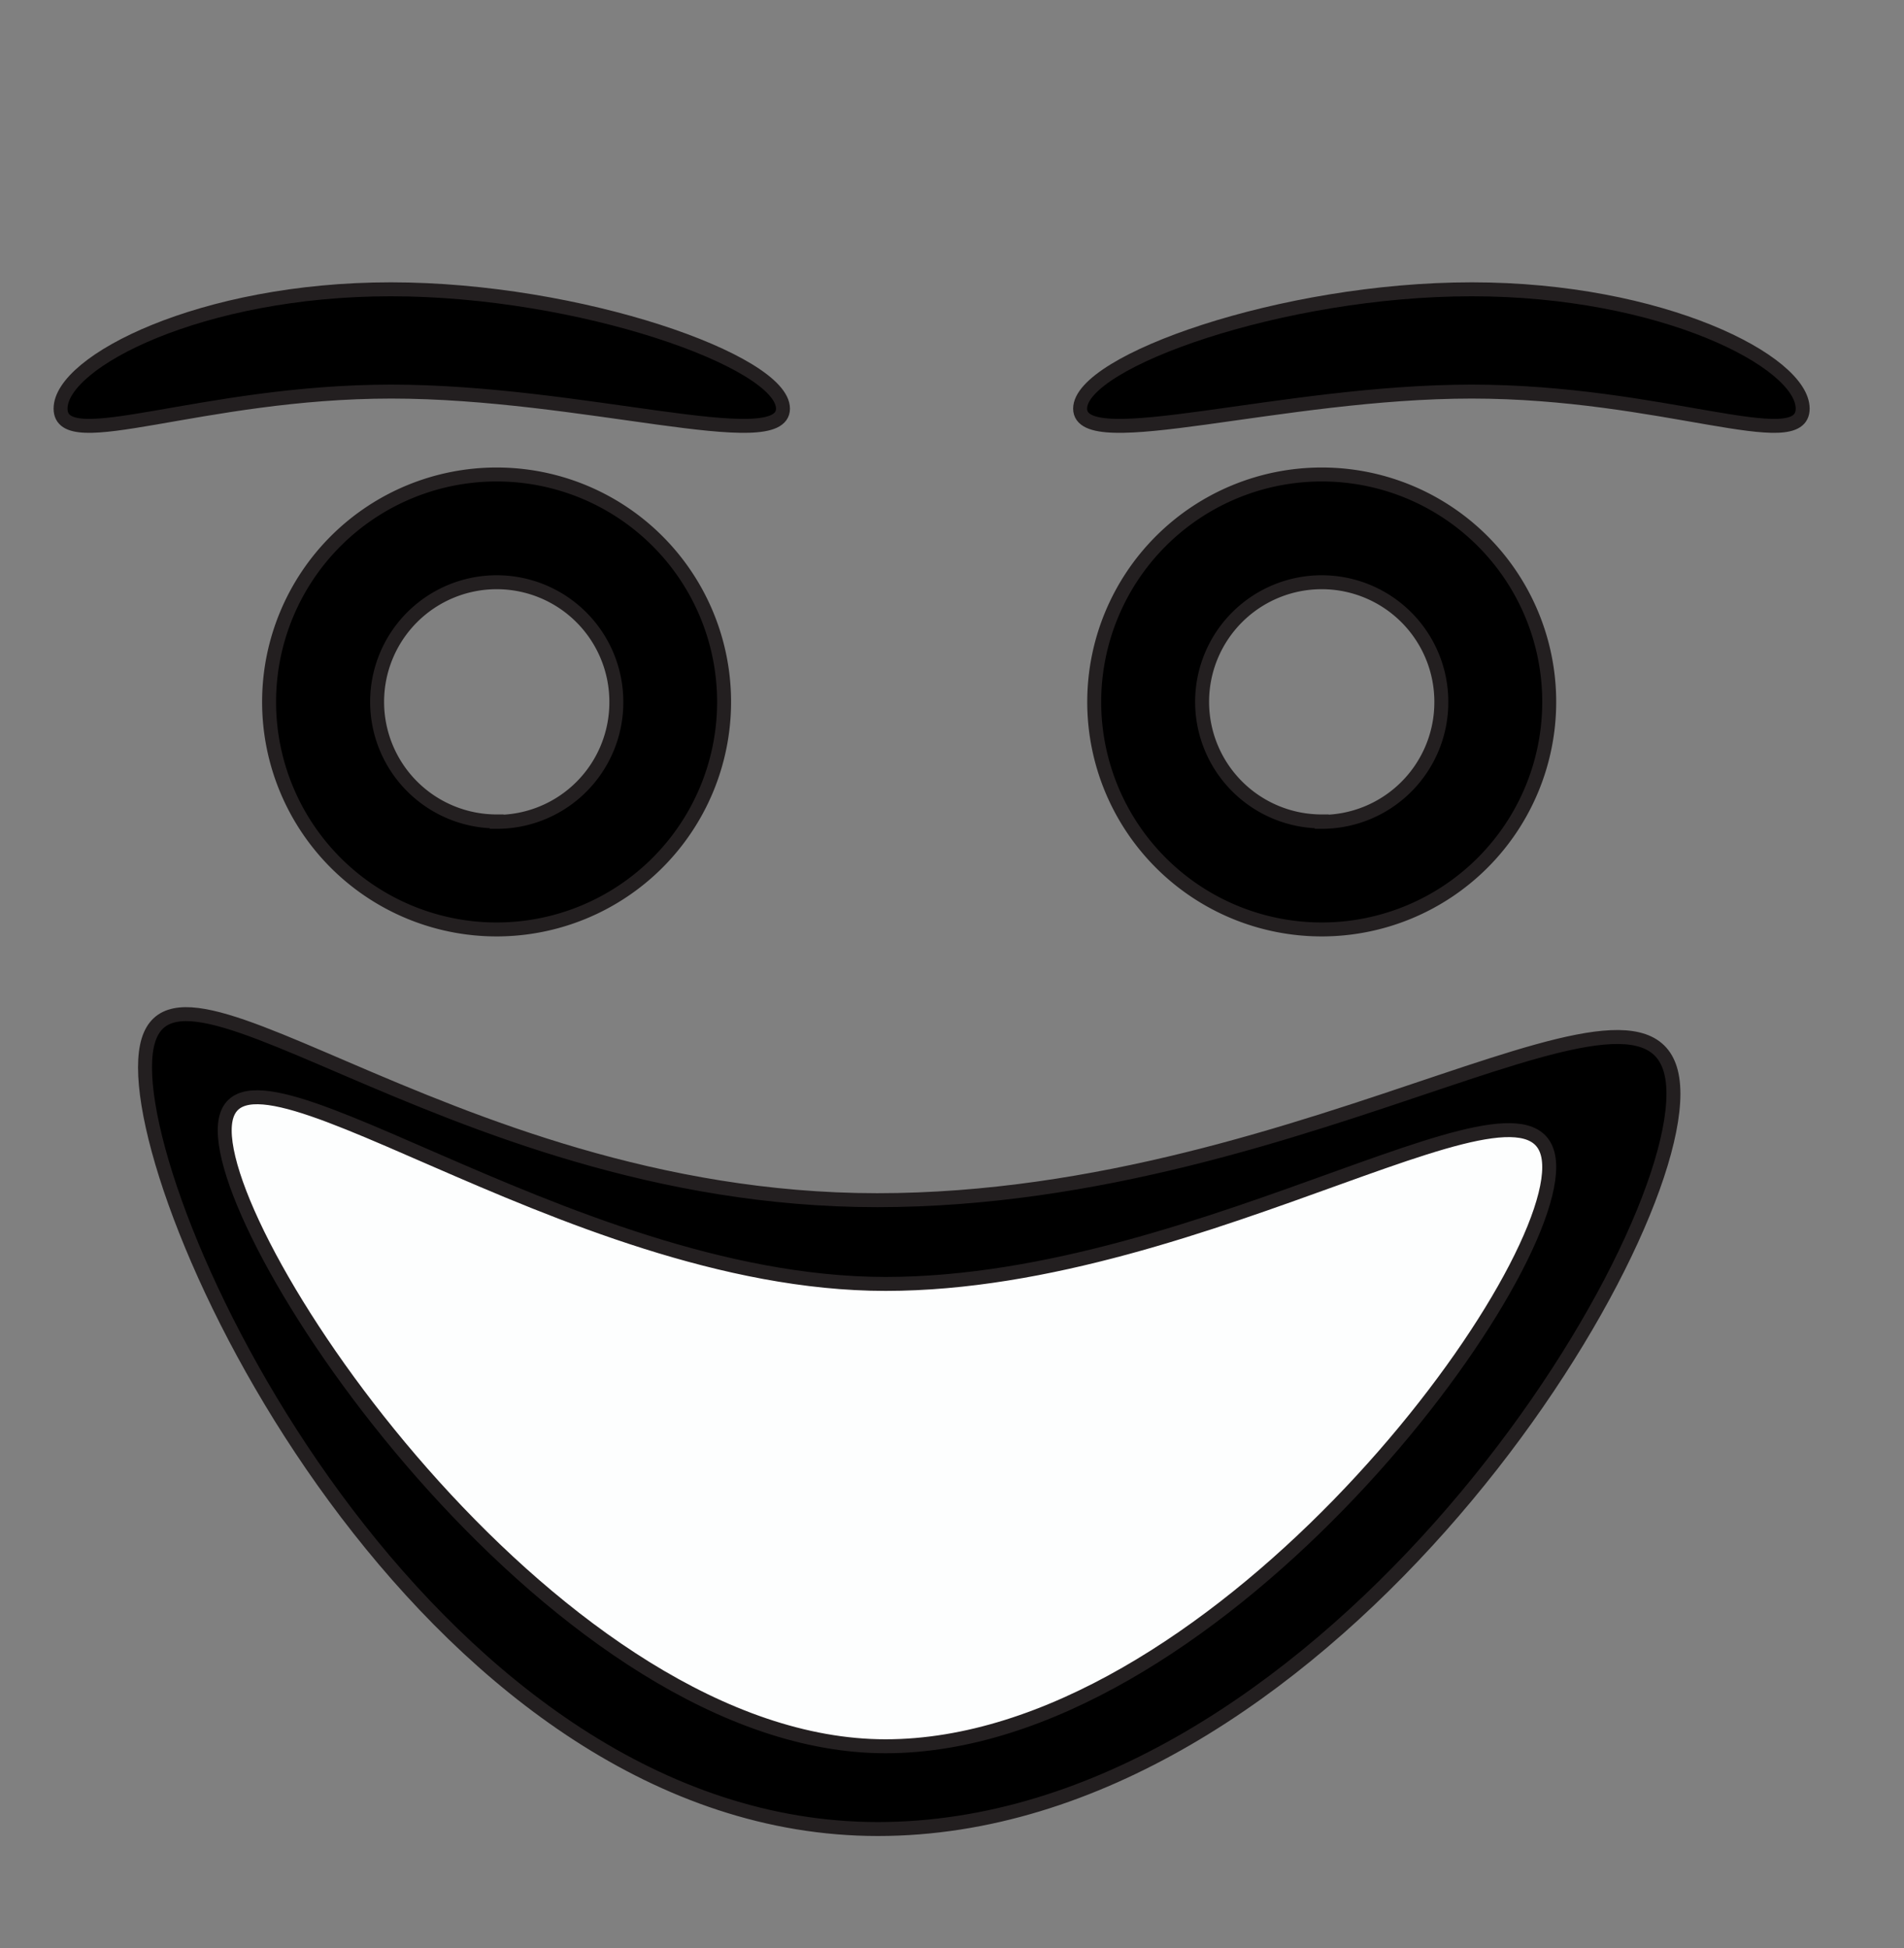 <svg id="Layer_1" data-name="Layer 1" xmlns="http://www.w3.org/2000/svg" width="136.42" height="139.59" viewBox="0 0 136.42 139.59">
  <rect x="0" y="0" width="136.42" height="139.59" fill="#808080" stroke="none"/>
  <defs>
    <style>
      .cls-1, .cls-2 {
        stroke: #231f20;
        stroke-miterlimit: 10;
      }

      .cls-2 {
        fill: #fdfefe;
      }
    </style>
  </defs>
  <g>
    <path class="cls-1" d="M94.7,34A16.3,16.3,0,1,0,111,50.32,16.29,16.29,0,0,0,94.7,34Zm0,24.86a8.57,8.57,0,1,1,8.57-8.57A8.57,8.57,0,0,1,94.7,58.89Z"/>
    <path class="cls-1" d="M35.59,34A16.3,16.3,0,1,0,51.88,50.32,16.29,16.29,0,0,0,35.59,34Zm0,24.86a8.57,8.57,0,1,1,8.57-8.57A8.56,8.56,0,0,1,35.59,58.89Z"/>
    <path class="cls-1" d="M77.39,29.28c0,3.37,14.44-1.22,28.06-1.22s23.71,4.59,23.71,1.22-10.09-8.55-23.71-8.55S77.39,25.91,77.39,29.28Z"/>
    <path class="cls-1" d="M56.1,29.28c0,3.37-14.44-1.22-28.06-1.22s-23.7,4.59-23.7,1.22S14.42,20.73,28,20.73,56.1,25.91,56.1,29.28Z"/>
    <path class="cls-1" d="M119.9,78.38c0,12.45-25.54,52.68-57,52.68S10.39,88.94,10.39,76.49,31.33,86,62.85,86,119.9,65.93,119.9,78.38Z"/>
    <path class="cls-2" d="M111,83.63c0,9.15-24.37,41.5-47.55,41.5S16.1,90.13,16.1,81,40.28,92,63.45,92,111,74.47,111,83.63Z"/>
  </g>
</svg>
